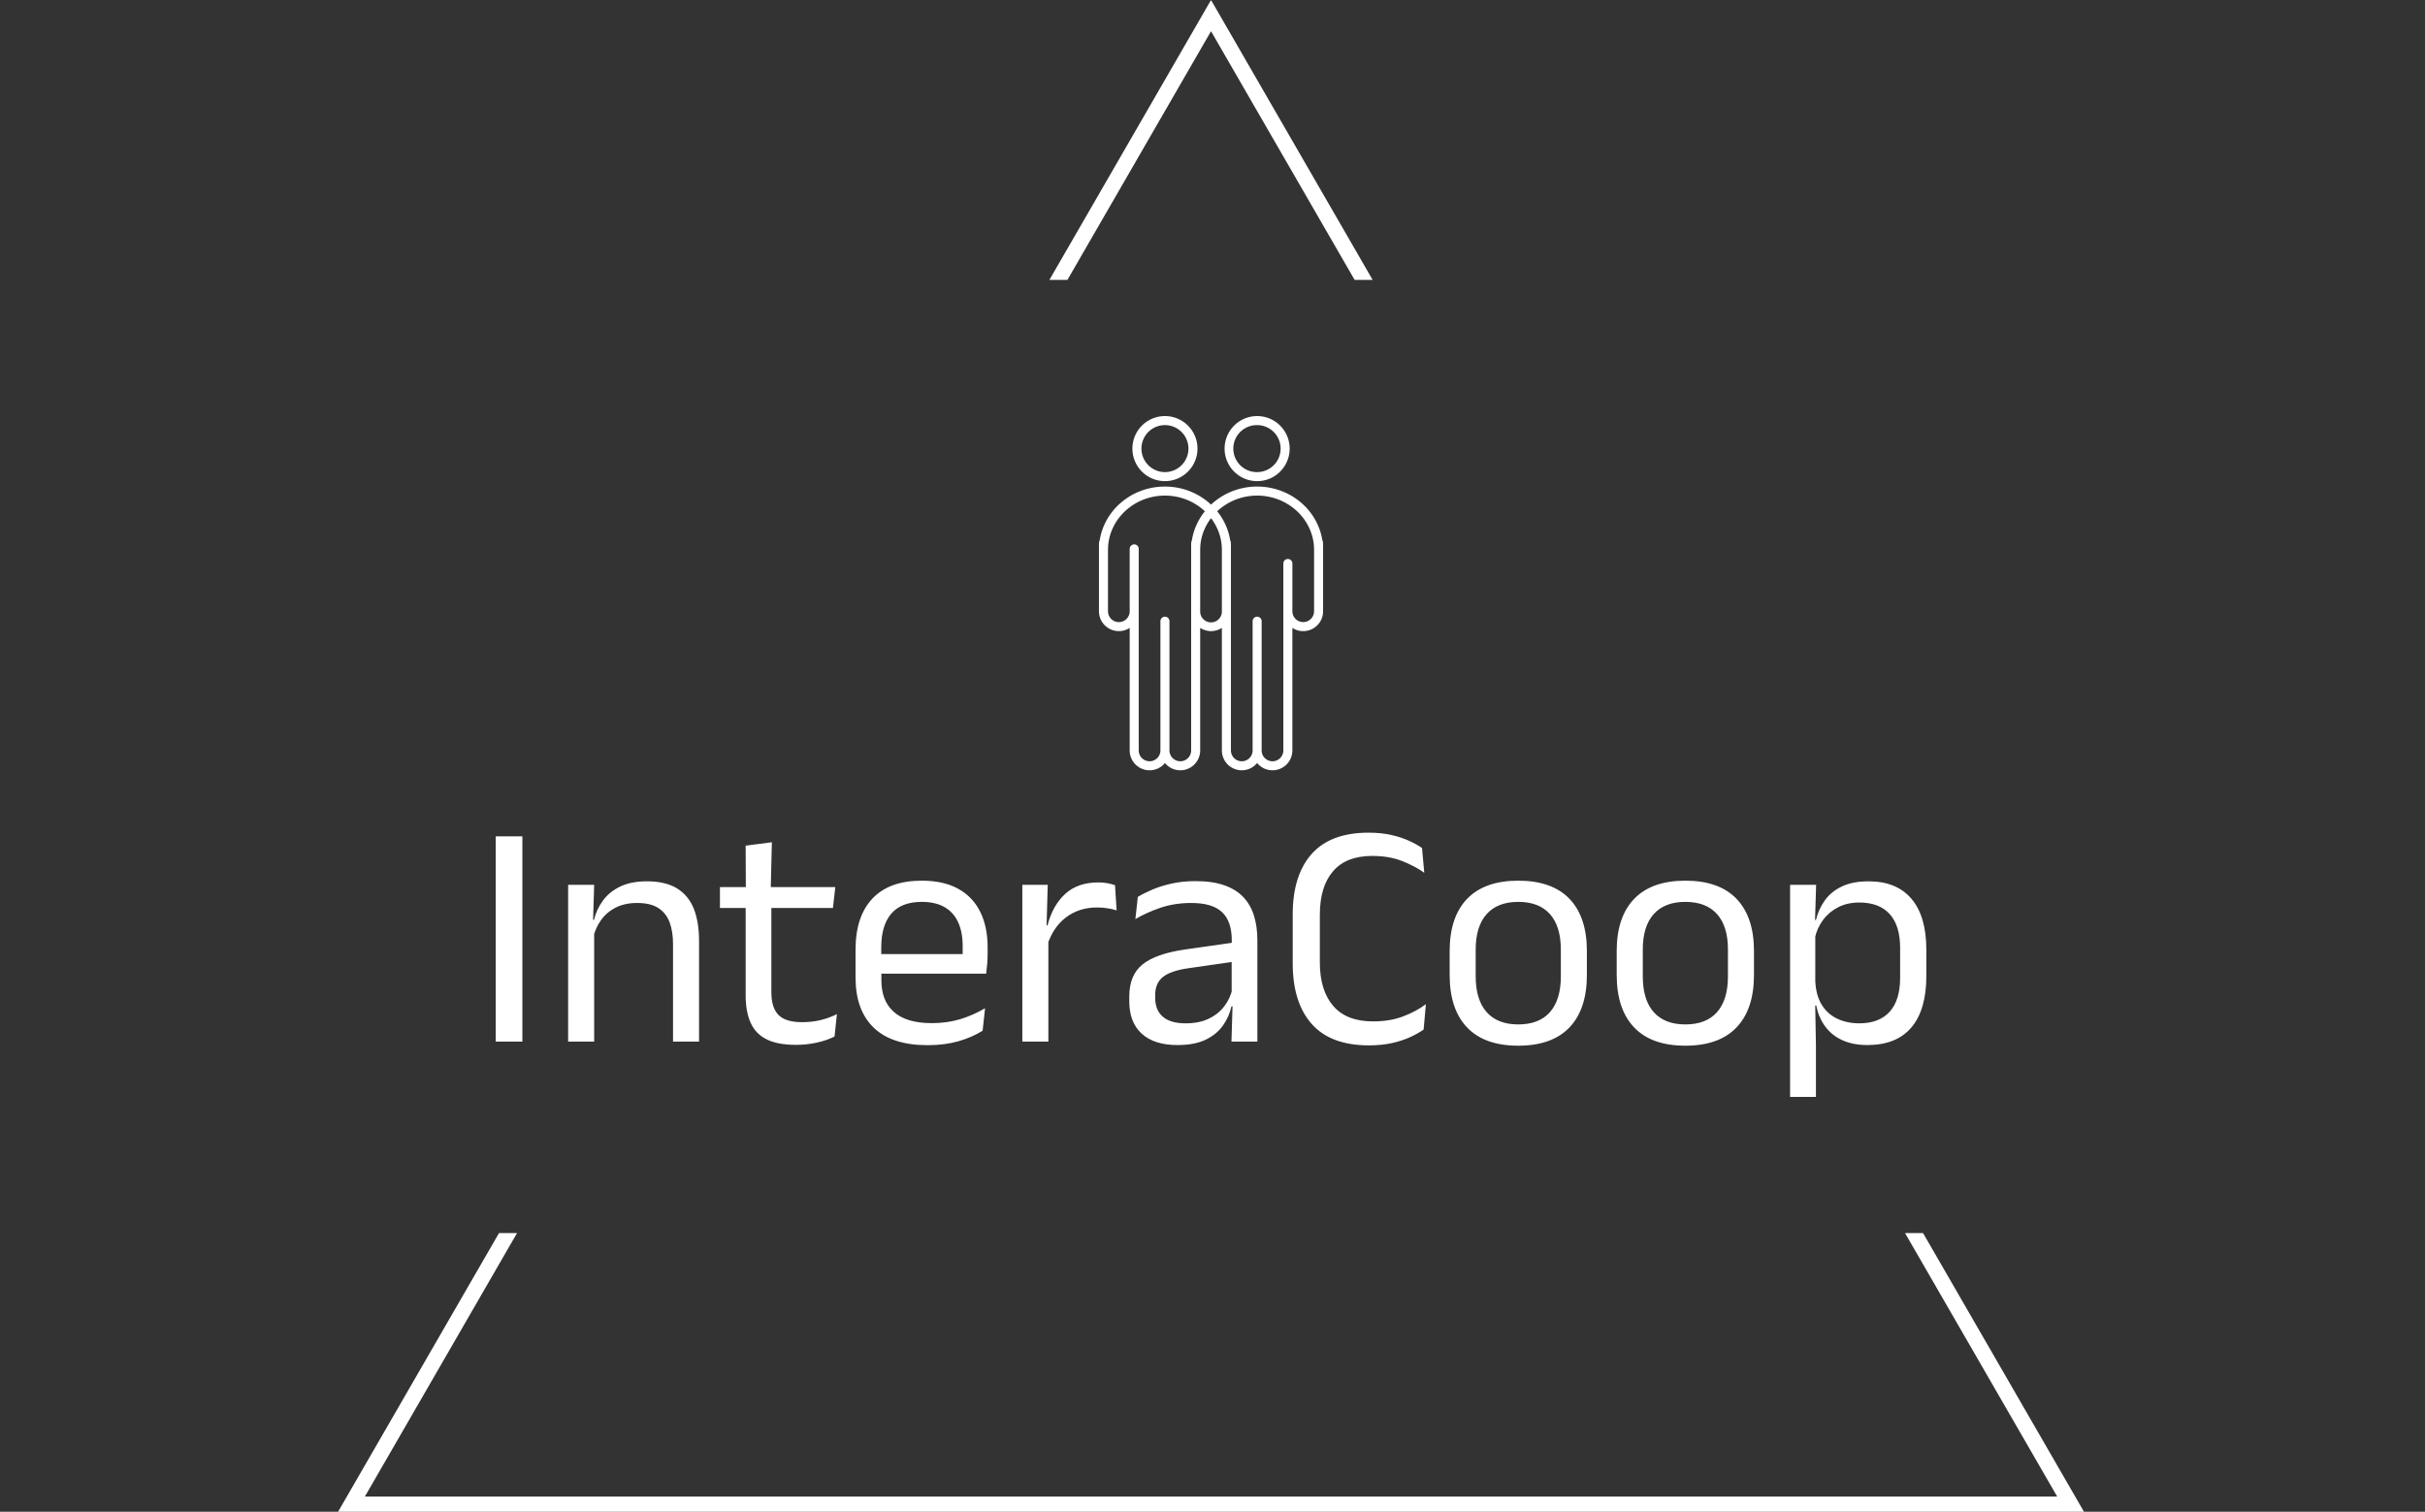 <svg xmlns="http://www.w3.org/2000/svg" version="1.1" xmlns:xlink="http://www.w3.org/1999/xlink" xmlns:svgjs="http://svgjs.dev/svgjs" width="2000" height="1247" viewBox="0 0 2000 1247"><rect x="0" y="0" width="2000" height="1247" fill="#333333" stroke="none"/><g transform="matrix(1,0,0,1,-1.212,0.505)"><svg viewBox="0 0 396 247" data-background-color="#ffffff" preserveAspectRatio="xMidYMid meet" height="1247" width="2000" xmlns="http://www.w3.org/2000/svg" xmlns:xlink="http://www.w3.org/1999/xlink"><g id="tight-bounds" transform="matrix(1,0,0,1,0.24,-0.1)"><svg viewBox="0 0 395.52 247.2" height="247.2" width="395.52"><g><svg></svg></g><g><svg viewBox="0 0 395.52 247.2" height="247.2" width="395.52"><g><path d="M55.039 247.2l26.403-45.732 2.944 0-24.851 43.043h276.45l-24.851-43.043 2.944 0 26.403 45.732zM197.76 0l26.403 45.732-2.943 0-23.46-40.634-23.46 40.634-2.943 0z" fill="#ffffff" fill-rule="nonzero" stroke="none" stroke-width="1" stroke-linecap="butt" stroke-linejoin="miter" stroke-miterlimit="10" stroke-dasharray="" stroke-dashoffset="0" font-family="none" font-weight="none" font-size="none" text-anchor="none" style="mix-blend-mode: normal" data-fill-palette-color="tertiary"></path></g><g transform="matrix(1,0,0,1,80.904,67.98)"><svg viewBox="0 0 233.711 111.24" height="111.24" width="233.711"><g><svg viewBox="0 0 233.711 111.24" height="111.24" width="233.711"><g><svg viewBox="0 0 395.52 188.257" height="111.24" width="233.711"><g transform="matrix(1,0,0,1,0,115.193)"><svg viewBox="0 0 395.52 73.063" height="73.063" width="395.52"><g id="textblocktransform"><svg viewBox="0 0 395.52 73.063" height="73.063" width="395.52" id="textblock"><g><svg viewBox="0 0 395.52 73.063" height="73.063" width="395.52"><g transform="matrix(1,0,0,1,0,0)"><svg width="395.52" viewBox="3.83 -32.52 222.6 41.12" height="73.063" data-palette-color="#3d9970"><path d="M7.98-31.95L7.98 0 3.83 0 3.83-31.95 7.98-31.95ZM35.47 0L31.42 0 31.42-15.18Q31.42-17.15 30.89-18.57 30.35-20 29.14-20.79 27.92-21.58 25.82-21.58L25.82-21.58Q23.9-21.58 22.48-20.85 21.07-20.13 20.2-18.89 19.32-17.65 18.97-16.07L18.97-16.07 18.25-18.95 19.12-18.95Q19.52-20.6 20.52-21.96 21.52-23.33 23.21-24.14 24.9-24.95 27.35-24.95L27.35-24.95Q30.25-24.95 32.04-23.85 33.82-22.75 34.65-20.69 35.47-18.63 35.47-15.63L35.47-15.63 35.47 0ZM19.15 0L15.1 0 15.1-24.4 19.15-24.4 18.97-18.55 19.15-18.32 19.15 0ZM50.55 0.5L50.55 0.5Q47.72 0.5 46-0.35 44.27-1.2 43.5-2.93 42.72-4.65 42.72-7.23L42.72-7.23 42.72-22.63 46.72-22.63 46.72-7.7Q46.72-5.3 47.82-4.16 48.92-3.03 51.52-3.03L51.52-3.03Q53-3.03 54.36-3.35 55.72-3.68 56.92-4.28L56.92-4.28 56.55-0.8Q55.37-0.2 53.8 0.15 52.22 0.5 50.55 0.5ZM56.3-20.8L38.72-20.8 38.72-24.05 56.67-24.05 56.3-20.8ZM46.62-23.65L42.75-23.65 42.72-30.5 46.8-31.03 46.62-23.65ZM71.04 0.55L71.04 0.55Q65.47 0.55 62.64-2.18 59.82-4.9 59.82-9.98L59.82-9.98 59.82-14.33Q59.82-19.48 62.44-22.26 65.07-25.05 70.12-25.05L70.12-25.05Q73.52-25.05 75.79-23.79 78.07-22.53 79.22-20.2 80.37-17.88 80.37-14.65L80.37-14.65 80.37-13.75Q80.37-12.95 80.31-12.15 80.24-11.35 80.14-10.58L80.14-10.58 76.42-10.58Q76.47-11.78 76.48-12.85 76.49-13.93 76.49-14.83L76.49-14.83Q76.49-17.05 75.78-18.59 75.07-20.13 73.66-20.94 72.24-21.75 70.12-21.75L70.12-21.75Q66.97-21.75 65.39-19.93 63.82-18.1 63.82-14.7L63.82-14.7 63.82-12.38 63.84-11.88 63.84-9.55Q63.84-8.03 64.29-6.8 64.74-5.58 65.71-4.69 66.67-3.8 68.16-3.34 69.64-2.88 71.69-2.88L71.69-2.88Q74.07-2.88 76.12-3.5 78.17-4.13 79.97-5.2L79.97-5.2 79.59-1.7Q77.97-0.68 75.82-0.06 73.67 0.55 71.04 0.55ZM79.29-10.58L61.94-10.58 61.94-13.63 79.29-13.63 79.29-10.58ZM89.62-14.93L89.62-14.93 88.69-18.05 89.69-18.1Q90.49-21.2 92.44-22.99 94.39-24.78 97.62-24.78L97.62-24.78Q98.42-24.78 99.05-24.65 99.69-24.53 100.19-24.35L100.19-24.35 100.44-20.43Q99.82-20.63 99.05-20.75 98.29-20.88 97.37-20.88L97.37-20.88Q94.62-20.88 92.58-19.35 90.54-17.82 89.62-14.93ZM89.82 0L85.77 0 85.77-24.4 89.72-24.4 89.52-17.2 89.82-16.9 89.82 0ZM122.34 0L118.31 0 118.49-5.93 118.34-6.55 118.34-14.33 118.36-15.75Q118.36-18.73 116.85-20.15 115.34-21.58 112.06-21.58L112.06-21.58Q109.44-21.58 107.25-20.83 105.06-20.08 103.36-19.07L103.36-19.07 103.74-22.53Q104.69-23.1 106-23.66 107.31-24.23 109-24.6 110.69-24.98 112.71-24.98L112.71-24.98Q115.34-24.98 117.18-24.34 119.01-23.7 120.15-22.5 121.29-21.3 121.81-19.6 122.34-17.9 122.34-15.8L122.34-15.8 122.34 0ZM109.91 0.53L109.91 0.53Q106.29 0.53 104.35-1.24 102.41-3 102.41-6.28L102.41-6.28 102.41-7Q102.41-10.38 104.5-12.04 106.59-13.7 111.14-14.35L111.14-14.35 118.86-15.45 119.09-12.5 111.64-11.43Q108.84-11.03 107.64-10.06 106.44-9.1 106.44-7.23L106.44-7.23 106.44-6.83Q106.44-4.9 107.63-3.88 108.81-2.85 111.19-2.85L111.19-2.85Q113.29-2.85 114.79-3.58 116.29-4.3 117.21-5.53 118.14-6.75 118.46-8.25L118.46-8.25 119.09-5.5 118.31-5.5Q117.96-3.9 117-2.53 116.04-1.15 114.31-0.31 112.59 0.53 109.91 0.53ZM139.69 0.58L139.69 0.58Q133.76 0.58 130.8-2.75 127.84-6.08 127.84-12.2L127.84-12.2 127.84-19.78Q127.84-25.9 130.79-29.21 133.74-32.52 139.64-32.52L139.64-32.52Q141.54-32.52 143.1-32.18 144.66-31.83 145.89-31.28 147.11-30.73 147.96-30.13L147.96-30.13 148.31-26.28Q146.84-27.33 144.85-28.11 142.86-28.9 140.19-28.9L140.19-28.9Q136.16-28.9 134.11-26.51 132.06-24.13 132.06-19.73L132.06-19.73 132.06-12.35Q132.06-7.98 134.14-5.56 136.21-3.15 140.34-3.15L140.34-3.15Q142.99-3.15 145.02-3.93 147.06-4.7 148.56-5.83L148.56-5.83 148.21-1.88Q147.36-1.28 146.11-0.7 144.86-0.13 143.25 0.23 141.64 0.58 139.69 0.58ZM162.93 0.63L162.93 0.63Q157.68 0.63 154.97-2.21 152.26-5.05 152.26-10.38L152.26-10.38 152.26-14.1Q152.26-19.4 154.98-22.23 157.71-25.05 162.93-25.05L162.93-25.05Q168.18-25.05 170.9-22.23 173.61-19.4 173.61-14.1L173.61-14.1 173.61-10.38Q173.61-5.05 170.9-2.21 168.18 0.63 162.93 0.63ZM162.93-2.68L162.93-2.68Q166.18-2.68 167.87-4.6 169.56-6.53 169.56-10.15L169.56-10.15 169.56-14.33Q169.56-17.93 167.87-19.84 166.18-21.75 162.93-21.75L162.93-21.75Q159.71-21.75 158.01-19.84 156.31-17.93 156.31-14.33L156.31-14.33 156.31-10.15Q156.31-6.53 158.01-4.6 159.71-2.68 162.93-2.68ZM188.93 0.63L188.93 0.63Q183.68 0.63 180.97-2.21 178.25-5.05 178.25-10.38L178.25-10.38 178.25-14.1Q178.25-19.4 180.98-22.23 183.71-25.05 188.93-25.05L188.93-25.05Q194.18-25.05 196.89-22.23 199.61-19.4 199.61-14.1L199.61-14.1 199.61-10.38Q199.61-5.05 196.89-2.21 194.18 0.63 188.93 0.63ZM188.93-2.68L188.93-2.68Q192.18-2.68 193.87-4.6 195.56-6.53 195.56-10.15L195.56-10.15 195.56-14.33Q195.56-17.93 193.87-19.84 192.18-21.75 188.93-21.75L188.93-21.75Q185.71-21.75 184-19.84 182.31-17.93 182.31-14.33L182.31-14.33 182.31-10.15Q182.31-6.53 184-4.6 185.71-2.68 188.93-2.68ZM217.25 0.53L217.25 0.53Q215 0.53 213.35-0.23 211.7-0.98 210.68-2.38 209.65-3.78 209.3-5.63L209.3-5.63 207.98-5.63 209.15-9.43Q209.25-7.23 210.14-5.76 211.03-4.3 212.55-3.58 214.08-2.85 216-2.85L216-2.85Q219.08-2.85 220.72-4.65 222.35-6.45 222.35-9.93L222.35-9.93 222.35-14.6Q222.35-18.05 220.73-19.85 219.1-21.65 216-21.65L216-21.65Q214.15-21.65 212.73-20.93 211.3-20.2 210.37-18.95 209.43-17.7 209.08-16.1L209.08-16.1 208.08-18.93 209.25-18.93Q209.65-20.6 210.62-21.96 211.58-23.33 213.27-24.14 214.95-24.95 217.43-24.95L217.43-24.95Q221.83-24.95 224.13-22.21 226.43-19.48 226.43-14.28L226.43-14.28 226.43-10.23Q226.43-4.98 224.12-2.23 221.8 0.53 217.25 0.53ZM209.25 8.6L205.23 8.6 205.23-24.4 209.28-24.4 209.1-18.53 209.15-17.28 209.15-7 209.13-6.18 209.25 0.68 209.25 8.6Z" opacity="1" transform="matrix(1,0,0,1,0,0)" fill="#ffffff" class="wordmark-text-0" data-fill-palette-color="primary" id="text-0"></path></svg></g></svg></g></svg></g></svg></g><g transform="matrix(1,0,0,1,166.778,0)"><svg viewBox="0 0 61.963 97.945" height="97.945" width="61.963"><g><svg xmlns="http://www.w3.org/2000/svg" xmlns:xlink="http://www.w3.org/1999/xlink" version="1.1" x="0" y="0" viewBox="22.162 6.499 55.672 88" enable-background="new 0 0 100 100" xml:space="preserve" height="97.945" width="61.963" class="icon-icon-0" data-fill-palette-color="accent" id="icon-0"><g fill="#3d9970" data-fill-palette-color="accent"><g fill="#3d9970" data-fill-palette-color="accent"><path fill-rule="evenodd" clip-rule="evenodd" d="M61.449 22.663C65.912 22.663 69.53 19.045 69.53 14.581S65.912 6.5 61.449 6.5A8.081 8.081 0 1 0 61.449 22.663M61.449 8.745A5.836 5.836 0 1 1 61.449 20.418 5.837 5.837 0 1 1 61.449 8.745M77.648 37.335C76.448 29.79 69.652 24.01 61.449 24.01 56.989 24.01 52.955 25.727 50 28.499 47.045 25.727 43.01 24.01 38.55 24.01 30.332 24.01 23.529 29.81 22.345 37.375 22.233 37.584 22.162 37.903 22.162 38.377V54.99A4.938 4.938 0 0 0 29.795 59.125V89.561A4.938 4.938 0 0 0 38.55 92.694 4.938 4.938 0 0 0 47.305 89.561V59.125C47.522 59.267 47.753 59.388 47.992 59.495 48.078 59.533 48.168 59.562 48.256 59.597 48.447 59.669 48.643 59.731 48.844 59.78 48.933 59.801 49.021 59.823 49.112 59.84 49.401 59.894 49.695 59.93 49.999 59.93A4.8 4.8 0 0 0 51.152 59.78C51.357 59.73 51.557 59.669 51.753 59.593 51.836 59.562 51.92 59.534 52 59.498A5 5 0 0 0 52.694 59.126V89.562A4.938 4.938 0 0 0 61.448 92.695 4.938 4.938 0 0 0 70.202 89.562V59.125A4.9 4.9 0 0 0 72.896 59.929 4.94 4.94 0 0 0 77.834 54.984V38.351C77.837 37.868 77.764 37.544 77.648 37.335M45.244 37.375C45.132 37.584 45.061 37.903 45.061 38.377V89.561A2.694 2.694 0 0 1 39.673 89.561V57.459A1.122 1.122 0 1 0 37.428 57.459V89.562A2.694 2.694 0 0 1 32.04 89.562V39.5A1.123 1.123 0 0 0 29.794 39.5V54.99A2.694 2.694 0 0 1 24.406 54.99V39.725C24.406 32.286 30.791 26.255 38.549 26.255 42.399 26.255 45.908 27.743 48.47 30.149 46.812 32.214 45.666 34.678 45.244 37.375M52.694 54.983A2.695 2.695 0 1 1 47.306 54.983V39.725C47.306 36.785 48.315 34.073 50 31.858 51.686 34.073 52.694 36.785 52.694 39.725zM75.592 54.983A2.695 2.695 0 0 1 72.899 57.68 2.695 2.695 0 0 1 70.205 54.983V43.092A1.123 1.123 0 0 0 67.96 43.092V89.562A2.693 2.693 0 0 1 62.573 89.562V57.459A1.122 1.122 0 1 0 60.328 57.459V89.562A2.693 2.693 0 0 1 54.941 89.562V38.352C54.941 37.869 54.869 37.545 54.753 37.336 54.326 34.655 53.183 32.204 51.53 30.149 54.092 27.743 57.601 26.255 61.451 26.255 69.209 26.255 75.594 32.286 75.594 39.725V54.983zM38.551 22.663A8.082 8.082 0 1 0 38.551 6.499 8.082 8.082 0 0 0 38.55 22.663M38.551 8.745A5.836 5.836 0 1 1 38.552 20.418 5.836 5.836 0 0 1 38.551 8.745" fill="#ffffff" data-fill-palette-color="accent"></path></g></g></svg></g></svg></g><g></g></svg></g></svg></g></svg></g></svg></g><defs></defs></svg><rect width="395.52" height="247.2" fill="none" stroke="none" visibility="hidden"></rect></g></svg></g></svg>